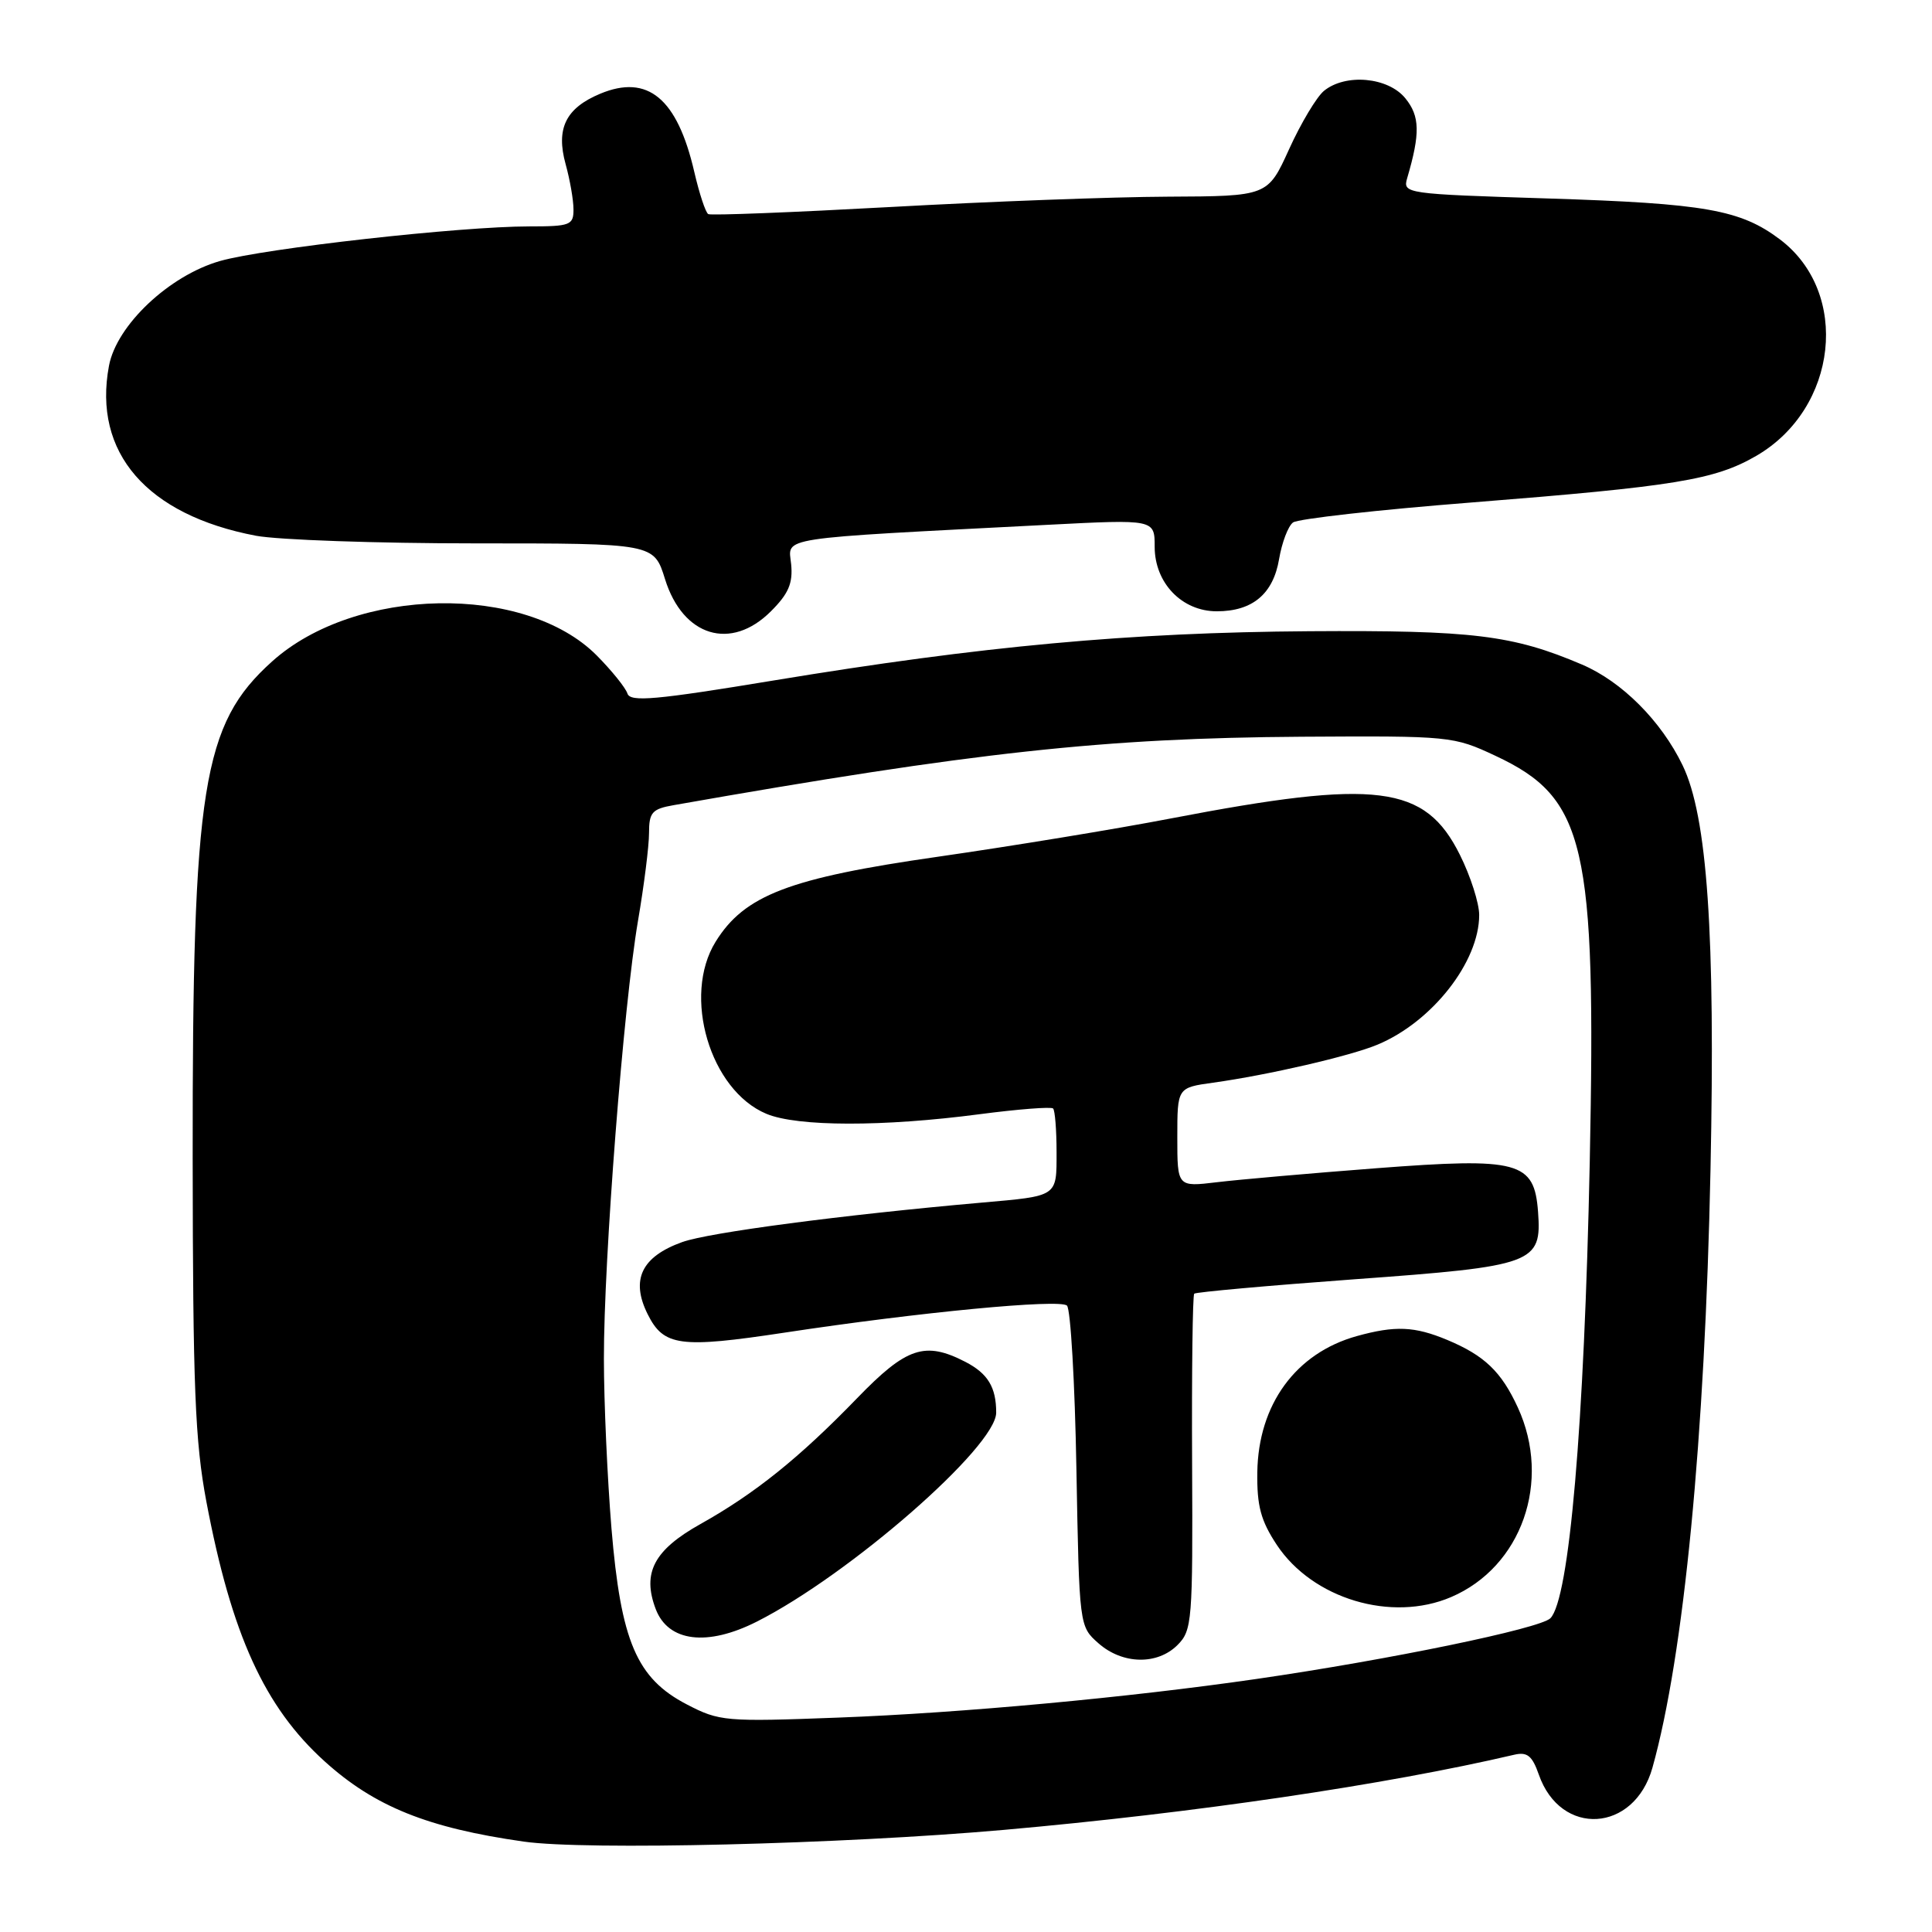 <?xml version="1.0" encoding="UTF-8" standalone="no"?>
<!DOCTYPE svg PUBLIC "-//W3C//DTD SVG 1.1//EN" "http://www.w3.org/Graphics/SVG/1.1/DTD/svg11.dtd" >
<svg xmlns="http://www.w3.org/2000/svg" xmlns:xlink="http://www.w3.org/1999/xlink" version="1.1" viewBox="0 0 256 256">
 <g >
 <path fill="currentColor"
d=" M 133.00 242.47 C 158.19 240.24 183.55 236.51 200.65 232.51 C 202.37 232.11 203.03 232.65 203.90 235.14 C 206.79 243.43 216.55 242.84 218.96 234.22 C 223.12 219.36 225.91 190.58 226.65 155.00 C 227.30 123.76 226.23 108.16 222.95 101.40 C 220.11 95.52 214.90 90.31 209.63 88.06 C 200.44 84.14 195.14 83.50 173.50 83.64 C 149.74 83.80 130.08 85.61 102.55 90.16 C 86.87 92.75 83.52 93.05 83.14 91.90 C 82.89 91.13 81.06 88.86 79.07 86.85 C 69.57 77.30 47.10 77.71 36.06 87.64 C 26.81 95.95 25.49 104.23 25.53 153.50 C 25.56 183.83 25.84 191.00 27.35 199.00 C 30.68 216.59 35.05 226.20 43.03 233.40 C 49.63 239.37 56.67 242.21 69.39 244.02 C 77.62 245.20 111.48 244.37 133.00 242.47 Z  M 102.15 81.00 C 104.49 78.67 105.08 77.28 104.83 74.75 C 104.46 71.10 102.38 71.42 138.83 69.54 C 153.00 68.81 153.00 68.81 153.00 72.45 C 153.00 77.25 156.61 81.00 161.23 81.00 C 165.97 81.00 168.71 78.70 169.49 74.06 C 169.86 71.89 170.68 69.72 171.33 69.23 C 171.97 68.75 182.62 67.55 195.00 66.58 C 222.02 64.44 227.21 63.59 232.72 60.40 C 243.53 54.13 245.21 38.79 235.86 31.73 C 230.63 27.79 225.95 26.96 205.17 26.30 C 186.16 25.70 185.86 25.66 186.46 23.60 C 188.20 17.68 188.15 15.40 186.22 13.03 C 183.94 10.21 178.28 9.70 175.42 12.05 C 174.46 12.85 172.38 16.31 170.82 19.75 C 167.98 26.00 167.98 26.00 154.74 26.06 C 147.46 26.09 130.93 26.71 118.00 27.43 C 105.07 28.14 94.21 28.57 93.85 28.37 C 93.49 28.17 92.66 25.64 91.99 22.75 C 89.74 13.03 85.83 9.79 79.53 12.42 C 74.96 14.33 73.64 17.03 74.95 21.76 C 75.52 23.82 75.99 26.51 75.99 27.75 C 76.00 29.83 75.55 30.00 70.13 30.00 C 60.99 30.00 35.09 32.90 29.17 34.58 C 22.43 36.50 15.45 43.08 14.44 48.47 C 12.28 59.97 19.44 68.24 33.92 70.99 C 36.86 71.54 49.93 72.00 62.96 72.00 C 86.65 72.00 86.65 72.00 88.12 76.74 C 90.49 84.36 96.86 86.29 102.15 81.00 Z  M 91.00 225.84 C 84.36 222.39 82.27 217.49 81.02 202.49 C 80.48 195.89 80.02 185.80 80.02 180.04 C 80.00 166.89 82.62 133.22 84.54 122.00 C 85.34 117.33 86.00 112.10 86.00 110.38 C 86.00 107.65 86.40 107.19 89.25 106.69 C 129.19 99.65 146.28 97.79 172.50 97.62 C 192.19 97.50 192.59 97.54 198.18 100.16 C 210.10 105.75 211.51 111.84 210.65 154.00 C 209.92 188.97 207.94 211.91 205.43 214.43 C 204.06 215.79 184.15 219.91 166.50 222.47 C 149.52 224.93 127.39 226.98 111.09 227.59 C 96.11 228.16 95.32 228.09 91.00 225.84 Z  M 156.03 217.97 C 157.96 216.04 158.06 214.80 157.96 193.87 C 157.90 181.74 158.03 171.64 158.24 171.42 C 158.46 171.21 168.02 170.35 179.49 169.51 C 203.32 167.78 204.30 167.41 203.80 160.58 C 203.30 153.89 201.29 153.35 182.34 154.80 C 173.63 155.47 164.14 156.30 161.25 156.65 C 156.00 157.28 156.00 157.28 156.00 150.70 C 156.00 144.12 156.00 144.12 160.75 143.46 C 168.01 142.45 178.93 139.93 182.53 138.42 C 189.77 135.40 196.00 127.45 196.00 121.24 C 196.00 119.67 194.85 116.08 193.44 113.26 C 188.82 103.99 182.50 103.20 155.19 108.44 C 147.87 109.85 133.96 112.13 124.29 113.52 C 104.59 116.34 98.64 118.61 94.82 124.79 C 90.38 131.97 94.08 144.47 101.56 147.59 C 105.66 149.30 117.02 149.32 129.79 147.64 C 134.91 146.97 139.29 146.63 139.54 146.88 C 139.79 147.13 140.00 149.72 140.00 152.65 C 140.00 158.62 140.24 158.46 130.00 159.36 C 111.65 160.98 93.94 163.31 90.40 164.58 C 85.00 166.52 83.54 169.57 85.82 174.14 C 87.94 178.39 90.09 178.68 103.96 176.58 C 121.73 173.88 140.45 172.09 141.38 173.00 C 141.86 173.47 142.43 183.23 142.63 194.68 C 143.01 215.50 143.01 215.50 145.56 217.75 C 148.74 220.55 153.35 220.65 156.03 217.97 Z  M 100.29 214.87 C 112.58 208.65 132.00 191.69 132.00 187.18 C 132.00 183.82 130.90 182.00 127.93 180.46 C 122.56 177.69 120.12 178.50 113.57 185.27 C 105.90 193.19 100.02 197.91 92.82 201.94 C 86.65 205.39 85.06 208.41 86.89 213.22 C 88.55 217.56 93.71 218.20 100.29 214.87 Z  M 192.28 211.62 C 201.63 207.62 205.62 196.29 201.12 186.50 C 198.93 181.74 196.70 179.61 191.75 177.54 C 187.43 175.74 184.87 175.63 179.78 177.04 C 171.70 179.29 166.73 186.09 166.60 195.09 C 166.54 199.55 167.06 201.49 169.18 204.70 C 173.92 211.86 184.39 215.00 192.28 211.62 Z "/>
</g>
</svg>
